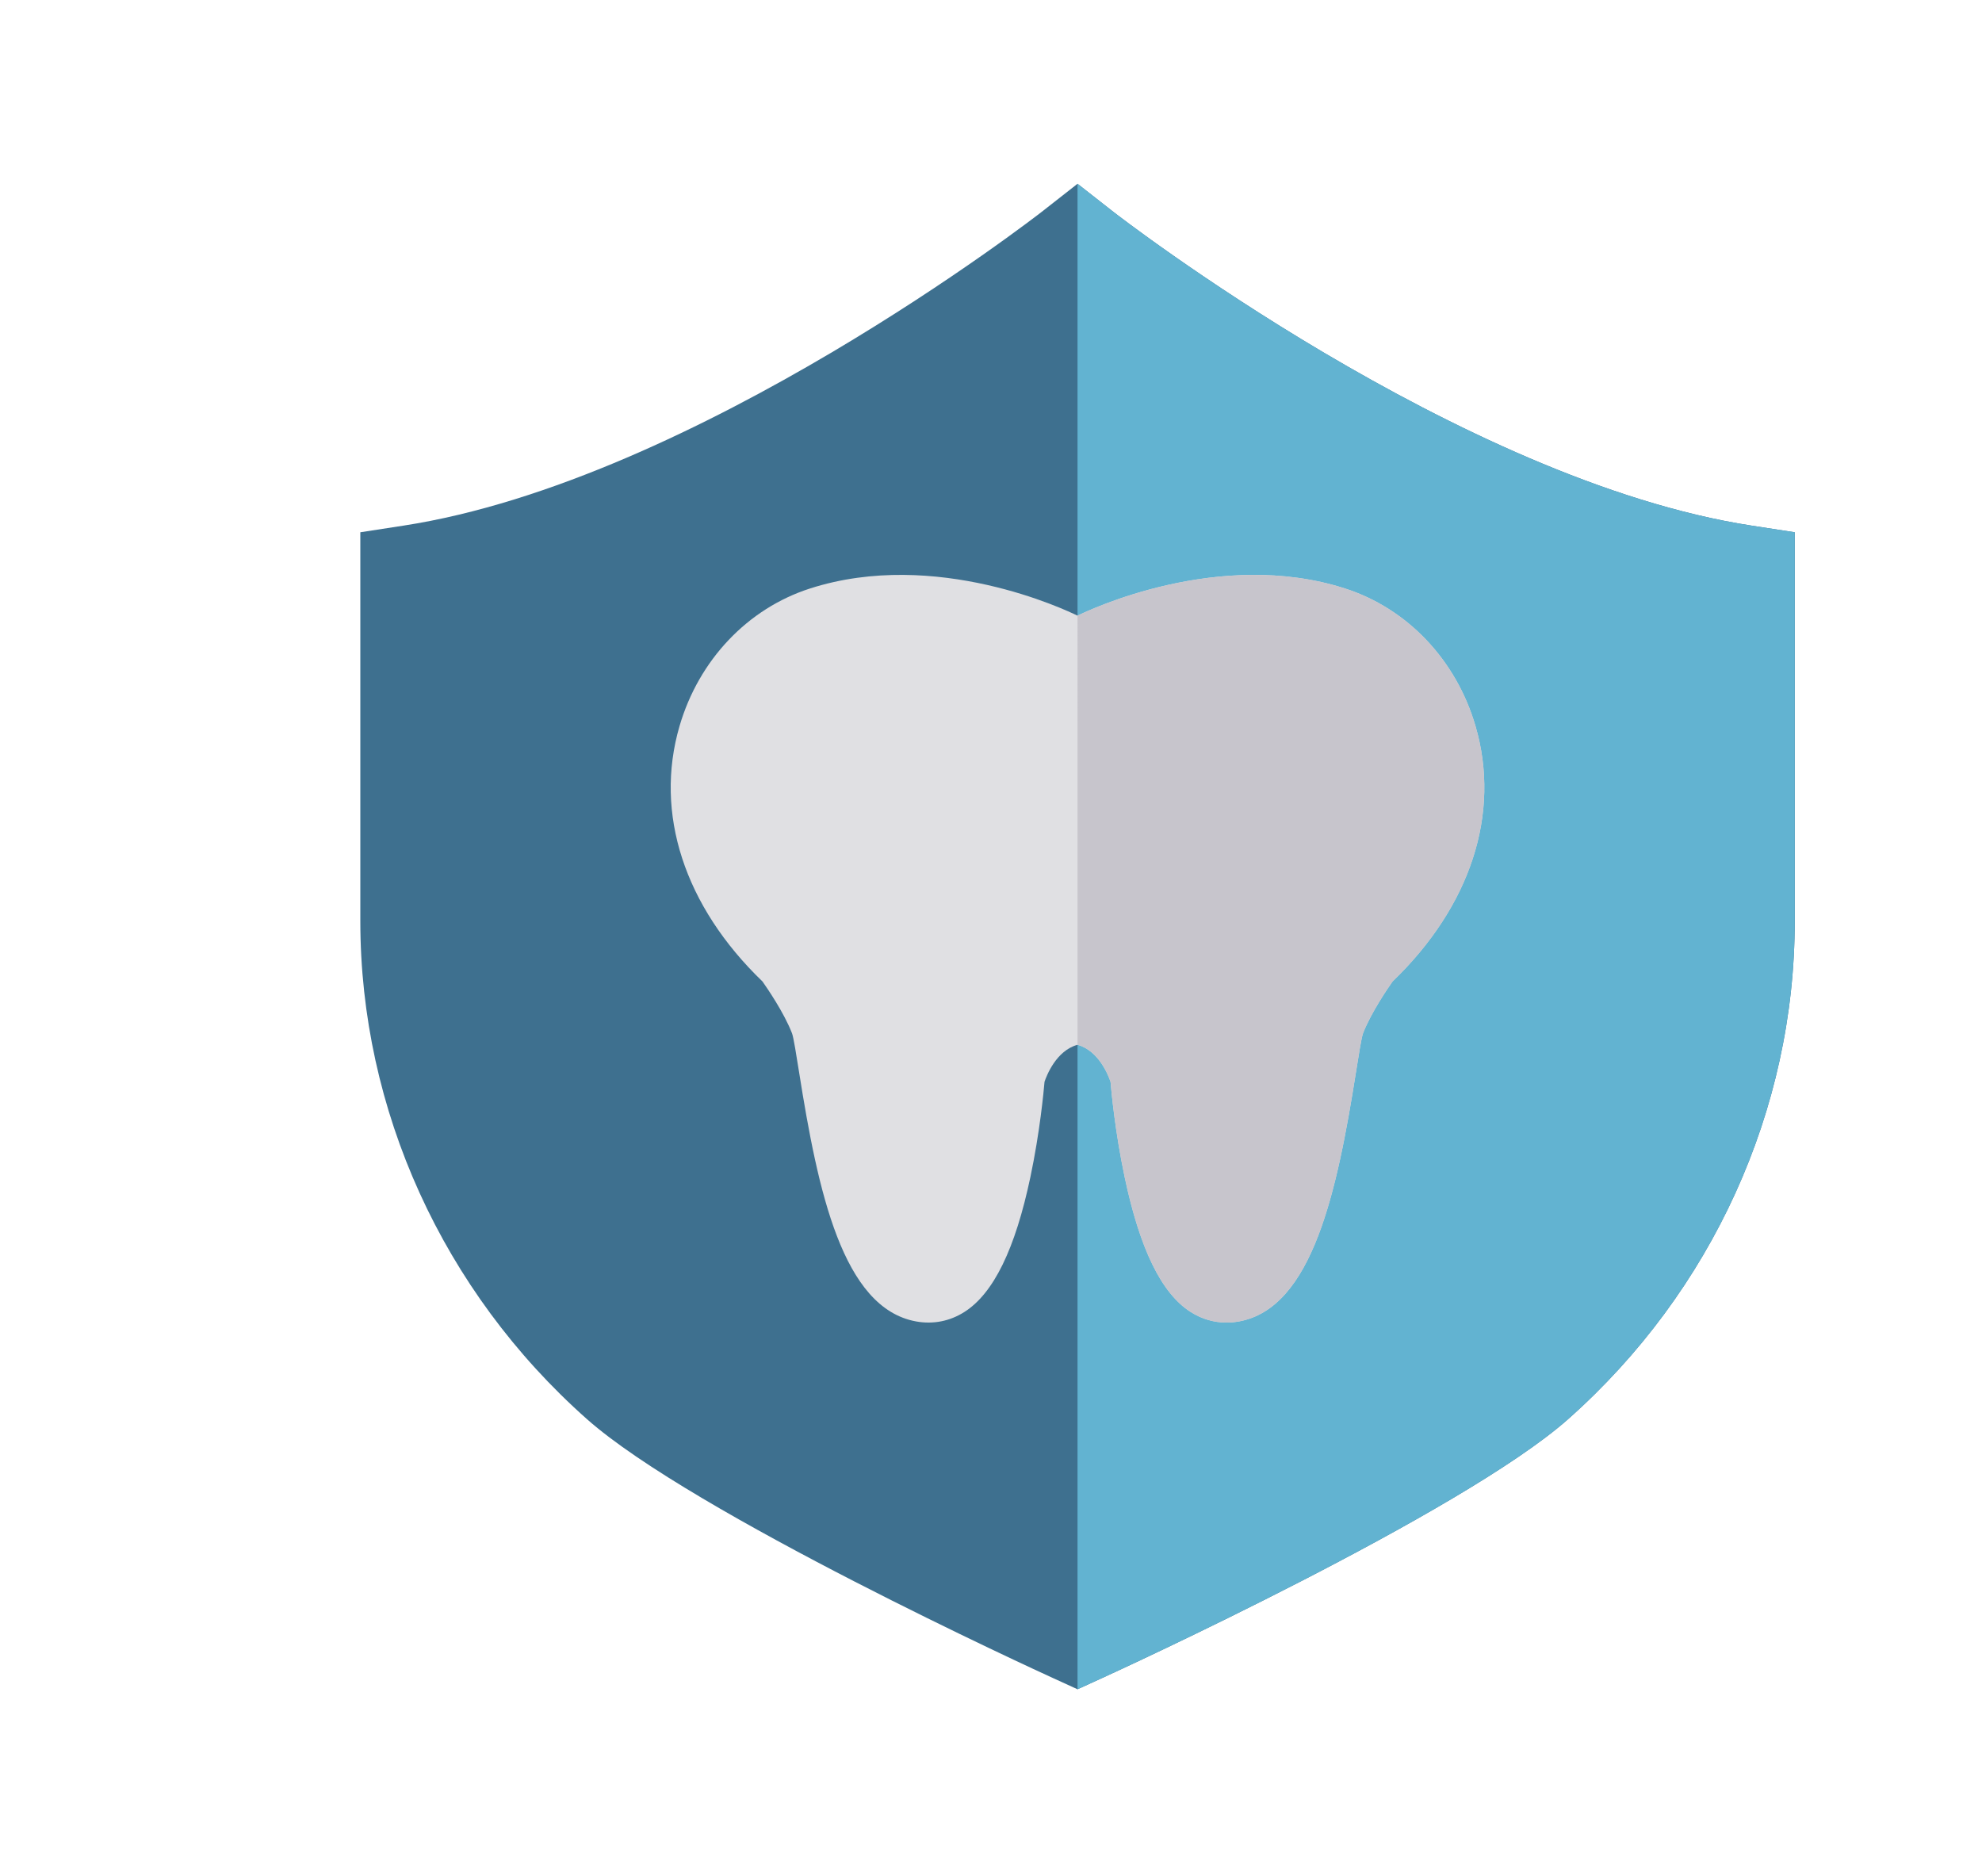 <?xml version="1.0" encoding="UTF-8" standalone="no" ?>
<!DOCTYPE svg PUBLIC "-//W3C//DTD SVG 1.1//EN" "http://www.w3.org/Graphics/SVG/1.1/DTD/svg11.dtd">
<svg xmlns="http://www.w3.org/2000/svg" xmlns:xlink="http://www.w3.org/1999/xlink" version="1.1" width="107.862" height="102.08" xml:space="preserve">
<desc>Created with Fabric.js 1.6.0-rc.1</desc>
<defs></defs>
<g style="stroke: none; stroke-width: 1; stroke-dasharray: none; stroke-linecap: butt; stroke-linejoin: miter; stroke-miterlimit: 10; fill: none; fill-rule: nonzero; opacity: 1;" transform="translate(10 10) scale(0.19 0.16)" >
  <path d="M 461.427 118.519 v 132.216 c 0 64.194 -23.646 125.923 -64.875 169.357 c -30.409 32.032 -129.2 85.756 -133.388 88.02 L 256 512 l -7.164 -3.888 c -4.188 -2.264 -102.979 -55.988 -133.388 -88.02 c -41.23 -43.434 -64.875 -105.163 -64.875 -169.357 V 118.519 l 12.324 -2.254 C 146.659 100.965 244.788 10.43 245.77 9.518 L 256 0 l 10.23 9.518 c 0.982 0.912 99.252 91.477 182.874 106.746 L 461.427 118.519 z" style="stroke: none; stroke-width: 1; stroke-dasharray: none; stroke-linecap: butt; stroke-linejoin: miter; stroke-miterlimit: 10; fill: #3e708f; fill-rule: nonzero; opacity: 1;" transform=" matrix(1 0 0 1 0 0) " stroke-linecap="round" />
  <path d="M 461.427 118.519 v 132.216 c 0 64.194 -23.646 125.923 -64.875 169.357 c -30.409 32.032 -129.2 85.756 -133.388 88.02 L 256 512 V 0 l 10.23 9.518 c 0.982 0.912 99.252 91.477 182.874 106.746 L 461.427 118.519 z" style="stroke: none; stroke-width: 1; stroke-dasharray: none; stroke-linecap: butt; stroke-linejoin: miter; stroke-miterlimit: 10; fill: #62b3d1; fill-rule: nonzero; opacity: 1;" transform=" matrix(1 0 0 1 0 0) " stroke-linecap="round" />
  <path d="M 346.237 271.277 c -1.281 2.16 -6.194 10.649 -8.468 17.652 c -0.442 1.411 -1.271 7.639 -2.007 13.137 c -5.399 40.44 -12.437 80.298 -33.531 84.838 c -1.192 0.253 -2.375 0.383 -3.546 0.383 c -3.626 0 -7.133 -1.221 -10.291 -3.611 c -8.349 -6.318 -14.538 -21.357 -18.914 -45.978 c -2.707 -15.223 -3.794 -29.036 -4.028 -32.309 c -0.551 -1.957 -3.303 -10.574 -9.452 -12.571 c -6.129 1.992 -8.885 10.559 -9.452 12.581 c -0.238 3.288 -1.327 17.091 -4.028 32.299 c -4.375 24.621 -10.564 39.66 -18.914 45.978 c -4.177 3.159 -8.96 4.276 -13.838 3.228 c -21.094 -4.54 -28.132 -44.399 -33.531 -84.838 c -0.735 -5.499 -1.564 -11.727 -2.007 -13.137 c -2.279 -7.033 -7.187 -15.491 -8.468 -17.647 c -22.385 -25.589 -31.048 -57.198 -23.761 -86.83 c 5.528 -22.499 19.51 -40.002 37.395 -46.823 c 36.064 -13.754 73.464 7.415 76.603 9.253 c 3.139 -1.838 40.544 -23.006 76.603 -9.253 c 17.886 6.819 31.868 24.323 37.395 46.823 C 377.284 214.084 368.623 245.692 346.237 271.277 z" style="stroke: none; stroke-width: 1; stroke-dasharray: none; stroke-linecap: butt; stroke-linejoin: miter; stroke-miterlimit: 10; fill: #E0E0E3; fill-rule: nonzero; opacity: 1;" transform=" matrix(1 0 0 1 0 0) " stroke-linecap="round" />
  <path d="M 346.237 271.277 c -1.281 2.16 -6.194 10.649 -8.468 17.652 c -0.442 1.411 -1.271 7.639 -2.007 13.137 c -5.399 40.44 -12.437 80.298 -33.531 84.838 c -1.192 0.253 -2.375 0.383 -3.546 0.383 c -3.626 0 -7.133 -1.221 -10.291 -3.611 c -8.349 -6.318 -14.538 -21.357 -18.914 -45.978 c -2.707 -15.223 -3.794 -29.036 -4.028 -32.309 c -0.551 -1.957 -3.303 -10.574 -9.452 -12.571 V 146.883 c 3.139 -1.838 40.544 -23.006 76.603 -9.253 c 17.886 6.819 31.868 24.323 37.395 46.823 C 377.284 214.084 368.623 245.692 346.237 271.277 z" style="stroke: none; stroke-width: 1; stroke-dasharray: none; stroke-linecap: butt; stroke-linejoin: miter; stroke-miterlimit: 10; fill: #C7C5CC; fill-rule: nonzero; opacity: 1;" transform=" matrix(1 0 0 1 0 0) " stroke-linecap="round" />
</g>
</svg>